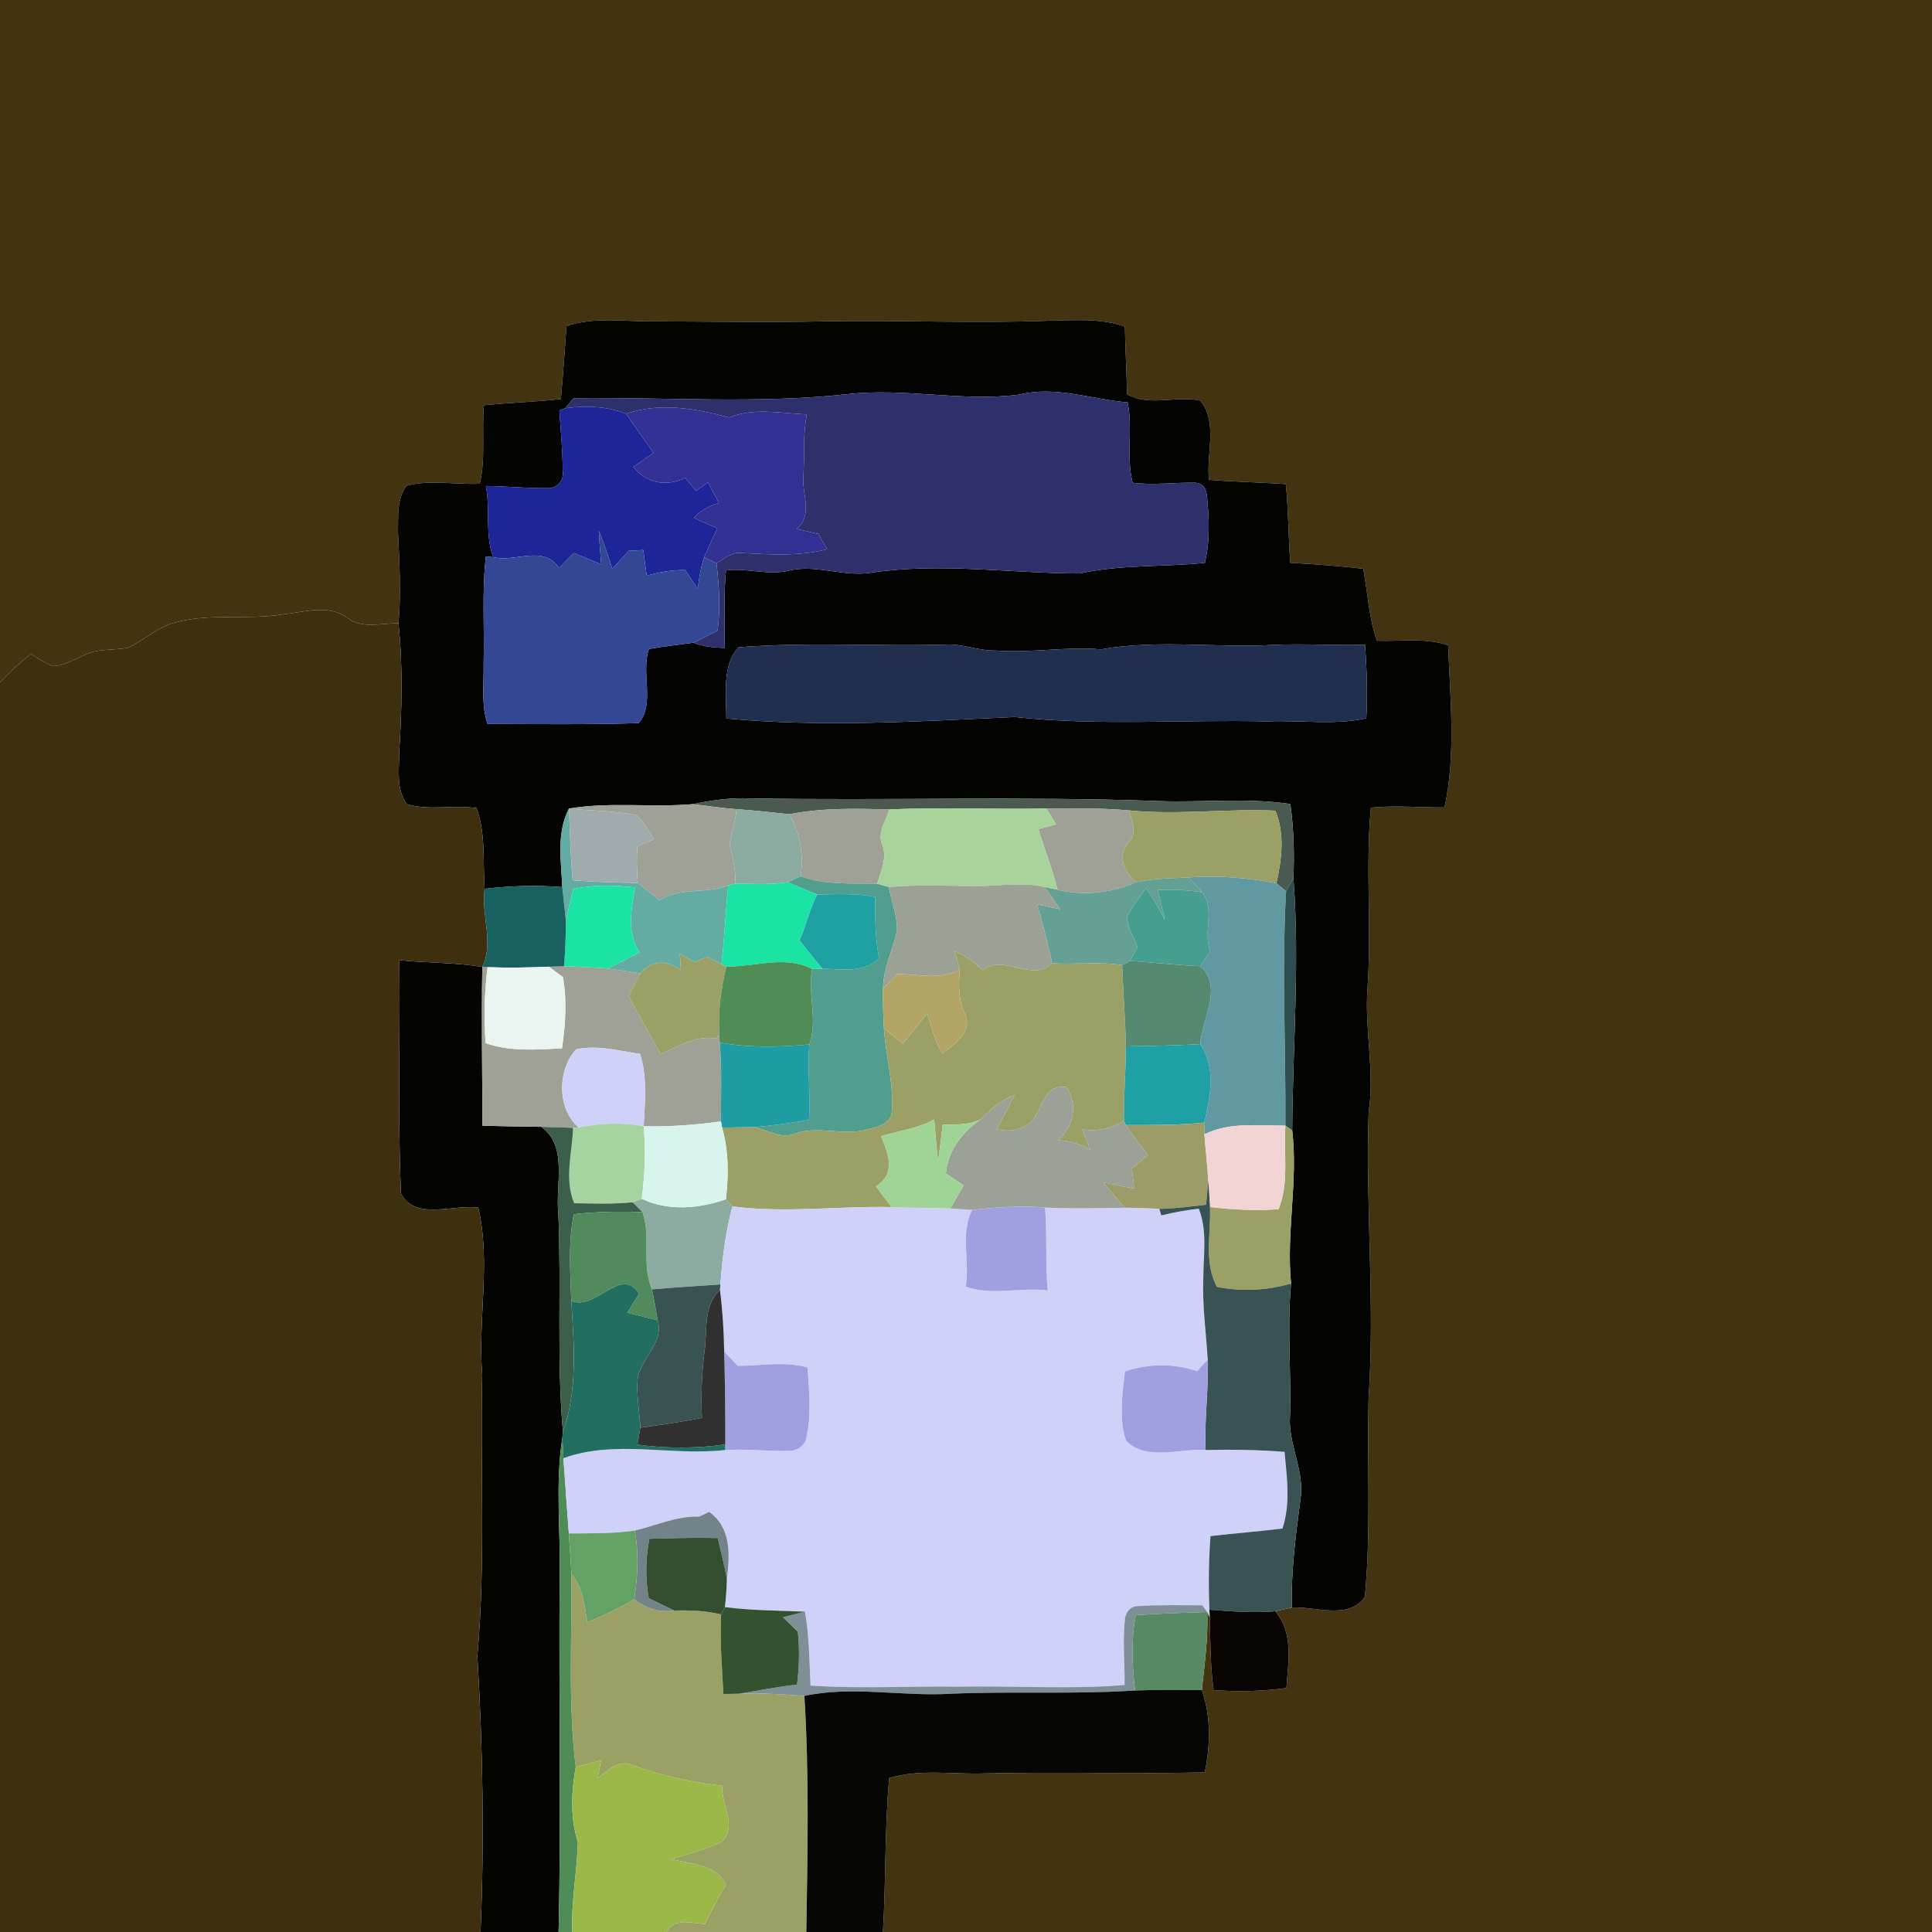 <?xml version="1.0" encoding="UTF-8" ?>
<!DOCTYPE svg PUBLIC "-//W3C//DTD SVG 1.1//EN" "http://www.w3.org/Graphics/SVG/1.1/DTD/svg11.dtd">
<svg width="250pt" height="250pt" viewBox="0 0 250 250" version="1.1" xmlns="http://www.w3.org/2000/svg">
<g id="#443311ff">
<path fill="#443311" opacity="1.00" d=" M 0.00 0.00 L 250.00 0.00 L 250.00 250.00 L 114.25 250.00 C 114.65 243.37 114.46 236.70 115.06 230.08 C 119.09 228.87 123.31 229.63 127.43 229.48 C 136.92 229.27 146.42 229.55 155.90 229.35 C 156.63 225.82 156.71 222.13 155.52 218.69 C 155.87 215.33 156.34 211.98 156.22 208.60 L 156.54 209.26 C 156.63 212.41 156.60 215.57 157.04 218.70 C 160.18 218.92 163.34 218.87 166.46 218.43 C 166.70 215.09 167.42 211.26 165.00 208.50 C 165.54 208.38 166.62 208.13 167.16 208.01 C 170.23 207.84 174.45 209.66 176.61 206.65 C 177.42 198.13 176.89 189.55 177.09 181.00 C 177.94 168.66 176.69 156.30 177.10 143.96 C 177.92 138.62 176.56 133.29 176.95 127.94 C 177.50 120.14 176.67 112.30 177.39 104.52 C 180.56 104.17 183.74 104.52 186.92 104.48 C 188.41 97.64 187.65 90.46 187.39 83.51 C 184.41 82.48 181.24 83.02 178.17 82.91 C 177.11 79.91 176.99 76.70 176.40 73.60 C 173.27 73.22 170.11 73.01 166.96 72.83 C 166.72 69.44 166.72 66.04 166.39 62.65 C 163.08 62.40 159.75 62.37 156.44 62.08 C 156.06 58.74 157.64 54.65 155.31 51.84 C 152.19 51.14 148.79 52.66 145.85 51.02 C 145.78 48.10 145.61 45.18 145.56 42.26 C 142.47 41.15 139.15 41.45 135.93 41.49 C 126.18 41.88 116.41 41.39 106.65 41.58 C 99.12 41.75 91.58 41.59 84.04 41.58 C 80.46 41.58 76.77 41.00 73.30 42.20 C 73.09 45.35 72.86 48.50 72.57 51.64 C 69.26 52.01 65.93 52.10 62.62 52.44 C 62.32 55.82 62.86 59.25 62.09 62.59 C 58.94 62.75 55.70 62.03 52.62 62.85 C 51.31 64.54 51.55 66.82 51.50 68.83 C 51.68 72.77 51.93 76.72 51.56 80.66 C 49.40 80.62 46.97 81.40 45.05 80.04 C 42.56 78.09 39.40 79.23 36.58 79.50 C 31.91 80.27 27.09 79.28 22.50 80.60 C 20.28 81.19 18.61 82.89 16.55 83.82 C 15.24 84.08 13.88 84.01 12.57 84.23 C 10.58 84.58 8.94 86.08 6.91 86.20 C 5.84 85.88 4.93 85.18 3.98 84.62 C 2.58 85.77 1.22 86.97 0.00 88.30 L 0.00 0.00 Z" />
</g>
<g id="#040403ff">
<path fill="#040403" opacity="1.00" d=" M 73.30 42.20 C 76.77 41.00 80.46 41.58 84.04 41.58 C 91.58 41.59 99.12 41.75 106.65 41.58 C 116.41 41.39 126.18 41.88 135.93 41.49 C 139.15 41.45 142.47 41.15 145.56 42.26 C 145.61 45.18 145.78 48.10 145.85 51.02 C 148.79 52.66 152.19 51.14 155.31 51.84 C 157.64 54.65 156.06 58.74 156.44 62.08 C 159.75 62.37 163.08 62.40 166.39 62.65 C 166.72 66.04 166.72 69.44 166.96 72.83 C 170.11 73.01 173.27 73.22 176.40 73.60 C 176.99 76.70 177.11 79.91 178.17 82.91 C 181.24 83.02 184.41 82.48 187.39 83.51 C 187.65 90.46 188.41 97.64 186.92 104.48 C 183.74 104.52 180.56 104.17 177.39 104.52 C 176.67 112.30 177.50 120.14 176.95 127.94 C 176.56 133.29 177.92 138.62 177.10 143.96 C 176.69 156.30 177.94 168.66 177.09 181.00 C 176.89 189.55 177.42 198.13 176.61 206.65 C 174.45 209.66 170.23 207.84 167.16 208.01 C 167.05 203.32 167.67 198.66 168.28 194.02 C 168.82 190.57 166.96 187.38 166.90 183.98 C 167.15 178.02 166.51 172.05 167.06 166.09 C 166.42 159.47 167.99 152.87 167.21 146.25 C 167.28 135.38 168.20 124.50 167.37 113.64 C 167.50 110.43 167.41 107.22 166.97 104.04 C 161.32 103.20 155.62 103.86 149.94 103.66 C 132.30 103.02 114.64 103.61 96.98 103.31 C 94.52 103.22 92.07 103.54 89.66 104.06 C 84.32 104.51 78.93 103.74 73.62 104.63 C 71.99 107.77 72.61 111.40 72.76 114.79 C 69.41 114.53 66.04 114.62 62.71 115.01 C 62.46 111.53 62.89 107.90 61.66 104.57 C 58.68 104.12 55.60 104.92 52.69 104.08 C 51.22 102.20 51.66 99.66 51.65 97.45 C 52.00 91.85 52.16 86.24 51.56 80.66 C 51.93 76.72 51.68 72.77 51.50 68.83 C 51.55 66.82 51.31 64.54 52.62 62.85 C 55.70 62.03 58.94 62.75 62.09 62.59 C 62.86 59.25 62.32 55.82 62.62 52.44 C 65.93 52.10 69.26 52.01 72.57 51.64 C 72.86 48.50 73.09 45.35 73.30 42.20 M 109.63 51.01 C 97.86 52.28 86.03 51.36 74.23 51.53 C 73.96 51.86 73.40 52.50 73.12 52.83 L 72.38 53.11 C 72.54 55.70 72.82 58.30 72.81 60.90 C 73.05 62.12 72.10 63.20 70.89 63.17 C 68.21 63.21 65.55 62.90 62.87 62.89 C 63.47 65.92 62.72 69.22 63.83 72.10 L 62.87 72.00 C 62.34 76.65 62.71 81.33 62.58 85.99 C 62.63 88.56 62.26 91.20 63.08 93.68 C 69.60 93.69 76.13 93.78 82.64 93.57 C 84.80 91.14 82.90 87.02 83.97 83.98 C 85.87 83.63 87.80 83.44 89.71 83.17 C 91.00 83.67 92.37 83.79 93.74 83.85 C 93.83 80.51 93.62 77.15 93.94 73.81 C 96.65 73.45 99.34 74.49 102.03 73.85 C 105.60 72.97 109.13 74.68 112.71 74.11 C 121.67 72.76 130.72 74.19 139.71 74.21 C 145.04 73.02 150.51 73.40 155.91 72.83 C 156.45 70.58 156.48 68.25 156.33 65.96 C 156.12 64.71 156.51 62.62 154.71 62.47 C 151.99 62.41 149.27 62.81 146.56 62.47 C 145.70 59.06 146.61 55.51 145.92 52.07 C 141.26 51.69 136.59 49.89 131.90 51.06 C 124.52 52.02 117.04 50.15 109.63 51.01 M 95.57 83.76 C 93.42 85.98 93.98 90.01 93.99 92.97 C 106.39 94.13 118.88 93.35 131.30 92.78 C 142.15 93.96 153.11 93.09 164.01 93.35 C 168.27 93.16 172.60 93.87 176.80 92.95 C 176.96 89.78 176.87 86.61 176.63 83.44 C 172.68 83.54 168.73 83.27 164.79 83.45 C 157.35 83.87 149.85 82.72 142.46 84.03 C 137.91 83.63 133.39 84.54 128.84 84.18 C 126.59 84.23 124.46 83.25 122.20 83.42 C 113.33 83.65 104.40 83.06 95.57 83.76 Z" />
<path fill="#040403" opacity="1.00" d=" M 51.68 124.25 C 55.25 124.62 58.86 124.52 62.41 125.12 C 62.29 131.97 62.41 138.82 62.43 145.66 C 64.96 145.74 67.51 145.77 70.05 145.81 C 73.55 148.38 71.83 153.32 72.25 157.03 C 72.65 166.44 72.02 175.90 72.84 185.28 L 72.77 186.03 C 71.83 191.98 72.55 198.01 72.42 204.00 C 72.29 219.33 72.63 234.67 72.28 250.00 L 62.18 250.00 C 62.69 238.10 62.48 226.16 61.77 214.29 C 62.86 202.19 62.12 190.03 62.40 177.91 C 61.81 170.70 63.54 163.39 61.89 156.27 C 58.71 155.81 53.70 157.99 51.89 154.46 C 51.44 144.42 51.79 134.32 51.68 124.25 Z" />
</g>
<g id="#2e306cff">
<path fill="#2e306c" opacity="1.00" d=" M 109.63 51.01 C 117.04 50.15 124.52 52.02 131.90 51.06 C 136.59 49.89 141.26 51.69 145.92 52.07 C 146.61 55.51 145.70 59.06 146.56 62.47 C 149.27 62.81 151.99 62.41 154.71 62.47 C 156.51 62.62 156.12 64.71 156.33 65.96 C 156.48 68.25 156.45 70.58 155.91 72.83 C 150.51 73.40 145.04 73.02 139.71 74.21 C 130.72 74.19 121.67 72.76 112.71 74.11 C 109.13 74.68 105.60 72.97 102.03 73.85 C 99.34 74.49 96.65 73.45 93.94 73.81 C 93.62 77.15 93.83 80.51 93.74 83.85 C 92.37 83.79 91.00 83.67 89.71 83.17 C 90.77 82.65 91.82 82.13 92.86 81.60 C 93.23 78.70 93.06 75.77 92.71 72.88 C 93.72 72.31 94.69 71.39 95.95 71.56 C 99.65 71.75 103.39 72.00 107.02 71.08 C 106.74 70.58 106.18 69.58 105.90 69.09 C 104.97 68.87 104.04 68.66 103.10 68.45 C 105.30 66.54 103.68 63.83 103.97 61.42 C 104.12 58.82 103.89 56.20 104.40 53.63 C 101.03 53.48 97.58 52.71 94.34 54.03 C 90.00 52.85 85.42 52.04 81.02 53.54 C 78.51 52.55 75.77 52.47 73.12 52.83 C 73.40 52.50 73.96 51.86 74.23 51.53 C 86.03 51.36 97.86 52.28 109.63 51.01 Z" />
</g>
<g id="#1e2598ff">
<path fill="#1e2598" opacity="1.00" d=" M 72.38 53.11 L 73.12 52.83 C 75.77 52.47 78.51 52.55 81.02 53.54 C 82.18 55.24 83.37 56.92 84.58 58.60 C 83.70 59.21 82.82 59.82 81.94 60.43 C 83.70 62.54 86.20 63.04 88.65 61.84 C 89.12 62.40 89.60 62.96 90.07 63.52 C 90.45 63.24 91.22 62.68 91.61 62.41 C 92.08 63.30 92.55 64.19 93.03 65.09 C 91.79 65.45 90.65 66.04 89.78 67.02 C 90.79 67.47 91.81 67.92 92.83 68.37 C 92.25 69.61 91.66 70.85 91.11 72.11 C 90.66 73.44 90.47 74.82 90.29 76.20 C 89.76 75.39 89.21 74.57 88.67 73.76 C 86.98 73.75 85.31 74.01 83.69 74.51 C 83.53 73.40 83.38 72.28 83.24 71.17 C 82.60 71.21 81.96 71.24 81.33 71.28 C 80.63 72.06 79.93 72.84 79.24 73.62 C 78.72 71.95 78.14 70.30 77.48 68.68 C 77.56 70.12 77.67 71.57 77.80 73.02 C 76.62 72.52 75.43 72.04 74.24 71.56 C 73.60 72.21 72.97 72.86 72.34 73.52 C 70.36 70.43 66.69 72.81 63.83 72.10 C 62.72 69.22 63.47 65.92 62.87 62.89 C 65.55 62.90 68.21 63.21 70.89 63.17 C 72.10 63.20 73.05 62.12 72.81 60.90 C 72.82 58.30 72.54 55.70 72.38 53.11 Z" />
</g>
<g id="#333094ff">
<path fill="#333094" opacity="1.00" d=" M 81.02 53.54 C 85.42 52.04 90.00 52.85 94.34 54.03 C 97.58 52.71 101.03 53.48 104.40 53.63 C 103.89 56.20 104.12 58.82 103.97 61.42 C 103.68 63.83 105.30 66.54 103.10 68.45 C 104.04 68.66 104.97 68.87 105.90 69.09 C 106.18 69.58 106.74 70.58 107.02 71.08 C 103.39 72.00 99.65 71.75 95.95 71.56 C 94.69 71.39 93.72 72.31 92.71 72.88 C 92.31 72.69 91.51 72.31 91.11 72.11 C 91.66 70.85 92.25 69.61 92.83 68.37 C 91.81 67.92 90.79 67.47 89.78 67.02 C 90.65 66.04 91.79 65.45 93.03 65.09 C 92.55 64.19 92.08 63.30 91.61 62.41 C 91.22 62.68 90.45 63.24 90.07 63.52 C 89.60 62.96 89.12 62.40 88.65 61.84 C 86.20 63.04 83.70 62.54 81.94 60.43 C 82.82 59.82 83.70 59.21 84.58 58.60 C 83.37 56.92 82.18 55.24 81.02 53.54 Z" />
</g>
<g id="#334795ff">
<path fill="#334795" opacity="1.00" d=" M 77.48 68.68 C 78.14 70.30 78.72 71.95 79.24 73.62 C 79.93 72.84 80.63 72.06 81.33 71.28 C 81.96 71.24 82.60 71.21 83.24 71.17 C 83.38 72.28 83.53 73.40 83.69 74.51 C 85.31 74.01 86.98 73.75 88.67 73.76 C 89.21 74.57 89.76 75.39 90.29 76.20 C 90.47 74.82 90.66 73.44 91.11 72.11 C 91.51 72.31 92.31 72.69 92.71 72.88 C 93.06 75.77 93.23 78.70 92.86 81.60 C 91.82 82.13 90.77 82.65 89.71 83.17 C 87.80 83.44 85.87 83.63 83.97 83.98 C 82.90 87.02 84.80 91.14 82.64 93.57 C 76.13 93.78 69.60 93.69 63.08 93.68 C 62.26 91.20 62.63 88.56 62.58 85.99 C 62.71 81.33 62.34 76.65 62.87 72.00 L 63.83 72.10 C 66.69 72.81 70.36 70.43 72.34 73.52 C 72.97 72.86 73.60 72.21 74.24 71.56 C 75.43 72.04 76.62 72.52 77.80 73.02 C 77.67 71.57 77.56 70.12 77.48 68.68 Z" />
</g>
<g id="#3e2f0eff">
<path fill="#3e2f0e" opacity="1.00" d=" M 22.50 80.60 C 27.09 79.28 31.91 80.27 36.58 79.50 C 39.40 79.23 42.56 78.09 45.05 80.04 C 46.97 81.40 49.40 80.62 51.56 80.66 C 52.16 86.24 52.00 91.85 51.65 97.45 C 51.66 99.66 51.22 102.20 52.69 104.08 C 55.60 104.92 58.68 104.12 61.66 104.57 C 62.89 107.90 62.46 111.53 62.71 115.01 C 62.23 118.37 63.96 121.96 62.41 125.12 C 58.86 124.52 55.25 124.62 51.68 124.25 C 51.79 134.32 51.44 144.42 51.89 154.46 C 53.70 157.99 58.71 155.81 61.89 156.27 C 63.54 163.39 61.81 170.70 62.40 177.91 C 62.12 190.03 62.86 202.19 61.77 214.29 C 62.48 226.16 62.69 238.10 62.18 250.00 L 0.00 250.00 L 0.00 88.30 C 1.22 86.97 2.58 85.77 3.98 84.62 C 4.93 85.18 5.84 85.88 6.91 86.20 C 8.94 86.08 10.58 84.58 12.57 84.23 C 13.88 84.01 15.24 84.08 16.55 83.82 C 18.61 82.89 20.28 81.19 22.50 80.60 Z" />
</g>
<g id="#202e4fff">
<path fill="#202e4f" opacity="1.00" d=" M 95.57 83.76 C 104.40 83.06 113.33 83.65 122.20 83.42 C 124.46 83.25 126.59 84.23 128.84 84.18 C 133.39 84.54 137.91 83.63 142.46 84.03 C 149.85 82.72 157.35 83.87 164.79 83.45 C 168.73 83.27 172.68 83.54 176.63 83.44 C 176.87 86.61 176.96 89.78 176.80 92.95 C 172.60 93.87 168.27 93.16 164.01 93.35 C 153.11 93.09 142.15 93.96 131.30 92.78 C 118.88 93.35 106.39 94.13 93.99 92.97 C 93.98 90.01 93.42 85.98 95.57 83.76 Z" />
</g>
<g id="#4a5a4fff">
<path fill="#4a5a4f" opacity="1.00" d=" M 89.66 104.06 C 92.07 103.54 94.52 103.22 96.98 103.31 C 114.64 103.61 132.30 103.02 149.94 103.66 C 155.62 103.86 161.32 103.20 166.97 104.04 C 167.41 107.22 167.50 110.43 167.37 113.64 C 167.13 114.06 166.66 114.91 166.42 115.33 C 166.11 115.07 165.48 114.55 165.17 114.29 C 165.85 111.20 166.29 107.93 165.03 104.90 C 158.73 104.62 152.42 105.49 146.13 104.87 C 142.55 104.55 138.97 104.61 135.39 104.62 C 128.62 104.76 121.84 104.43 115.08 104.74 C 110.75 104.63 106.42 104.52 102.15 105.36 C 99.87 105.13 97.59 104.85 95.30 104.71 C 93.41 104.56 91.54 104.29 89.66 104.06 Z" />
</g>
<g id="#9fa196ff">
<path fill="#9fa196" opacity="1.00" d=" M 73.62 104.63 C 78.93 103.74 84.32 104.51 89.66 104.06 C 91.54 104.29 93.41 104.56 95.30 104.71 C 95.22 106.23 94.63 107.66 94.42 109.16 C 94.73 110.88 95.30 112.57 95.11 114.34 L 94.23 114.55 C 91.37 115.75 88.02 114.73 85.36 116.50 C 84.41 115.76 83.47 115.00 82.53 114.25 C 82.40 112.68 82.36 111.11 82.46 109.54 C 83.00 109.30 84.09 108.83 84.63 108.60 C 83.93 107.54 83.33 106.37 82.39 105.50 C 79.51 104.87 76.54 104.95 73.62 104.63 Z" />
<path fill="#9fa196" opacity="1.00" d=" M 102.15 105.36 C 106.42 104.52 110.75 104.63 115.08 104.74 C 114.67 106.19 113.52 107.66 114.13 109.22 C 114.87 110.95 113.99 112.69 113.51 114.37 C 110.19 114.27 106.80 114.56 103.61 113.40 C 104.01 110.60 103.55 107.82 102.15 105.36 Z" />
<path fill="#9fa196" opacity="1.00" d=" M 135.39 104.62 C 138.97 104.61 142.55 104.55 146.13 104.87 C 146.42 106.23 147.23 107.77 146.07 108.96 C 144.53 110.62 145.42 112.94 147.05 114.14 C 143.83 115.55 140.26 115.97 136.84 115.13 C 136.20 112.46 135.15 109.92 134.36 107.29 C 134.93 107.14 136.08 106.82 136.65 106.66 C 136.23 105.98 135.81 105.30 135.39 104.62 Z" />
<path fill="#9fa196" opacity="1.00" d=" M 62.41 125.12 L 63.09 125.15 C 62.68 128.41 62.61 131.70 62.83 134.98 C 66.01 136.11 69.42 135.82 72.72 135.66 C 73.17 132.61 73.39 129.50 72.84 126.44 C 72.39 126.11 71.49 125.43 71.03 125.09 C 71.52 125.08 72.50 125.05 72.99 125.04 C 74.85 125.06 76.71 125.19 78.56 125.32 C 79.99 125.50 81.41 125.73 82.83 125.96 C 82.31 126.93 81.84 127.92 81.35 128.91 C 82.68 131.44 84.14 133.90 85.49 136.42 C 87.76 135.39 90.00 133.97 92.61 134.37 L 93.08 133.93 L 93.13 134.91 C 93.43 138.30 93.28 141.71 93.29 145.11 C 89.98 145.56 86.63 145.82 83.29 145.74 C 83.45 142.62 83.78 139.43 82.83 136.38 C 80.11 135.98 77.31 135.19 74.56 135.78 C 72.13 138.40 72.05 143.43 74.85 145.88 L 74.16 145.94 C 72.79 145.90 71.42 145.86 70.05 145.81 C 67.51 145.77 64.96 145.74 62.43 145.66 C 62.41 138.82 62.29 131.97 62.41 125.12 Z" />
</g>
<g id="#a8d49cff">
<path fill="#a8d49c" opacity="1.00" d=" M 115.08 104.74 C 121.84 104.43 128.62 104.76 135.39 104.62 C 135.81 105.30 136.23 105.98 136.65 106.66 C 136.08 106.82 134.93 107.14 134.36 107.29 C 135.15 109.92 136.20 112.46 136.84 115.13 C 136.43 115.04 135.60 114.88 135.19 114.79 C 132.15 114.06 129.03 114.72 125.96 114.66 C 122.30 114.63 118.65 114.45 115.00 114.78 C 114.63 114.68 113.89 114.47 113.51 114.37 C 113.99 112.69 114.87 110.95 114.13 109.22 C 113.52 107.66 114.67 106.19 115.08 104.74 Z" />
</g>
<g id="#64aba3ff">
<path fill="#64aba3" opacity="1.00" d=" M 72.76 114.79 C 72.61 111.40 71.99 107.77 73.62 104.63 C 73.76 107.72 73.82 110.82 74.10 113.91 C 76.90 114.12 79.71 114.22 82.53 114.25 C 83.47 115.00 84.41 115.76 85.36 116.50 C 88.02 114.73 91.37 115.75 94.23 114.55 C 93.89 117.95 93.76 121.37 93.36 124.77 C 92.73 124.45 92.11 124.12 91.49 123.80 C 91.10 123.98 90.33 124.34 89.94 124.52 C 89.28 124.15 88.63 123.78 87.97 123.40 C 88.01 123.94 88.08 125.02 88.11 125.56 C 86.35 124.17 84.35 124.21 82.83 125.96 C 81.41 125.73 79.99 125.50 78.56 125.32 C 79.99 124.69 81.37 123.97 82.74 123.23 C 81.07 120.66 81.71 117.64 82.16 114.83 C 79.50 114.54 76.80 114.46 74.18 115.05 C 73.84 116.42 73.50 117.79 73.23 119.17 C 73.08 117.71 72.92 116.25 72.76 114.79 Z" />
</g>
<g id="#9fabadff">
<path fill="#9fabad" opacity="1.00" d=" M 73.62 104.63 C 76.54 104.95 79.51 104.87 82.39 105.50 C 83.33 106.37 83.93 107.54 84.63 108.60 C 84.09 108.83 83.00 109.30 82.46 109.54 C 82.36 111.11 82.40 112.68 82.53 114.25 C 79.71 114.22 76.90 114.12 74.10 113.91 C 73.82 110.82 73.76 107.72 73.62 104.63 Z" />
</g>
<g id="#8caba1ff">
<path fill="#8caba1" opacity="1.00" d=" M 95.30 104.71 C 97.59 104.85 99.87 105.13 102.15 105.36 C 103.55 107.82 104.01 110.60 103.61 113.40 C 103.20 113.59 102.38 113.98 101.96 114.17 C 99.69 114.49 97.40 114.38 95.11 114.34 C 95.30 112.57 94.73 110.88 94.42 109.16 C 94.63 107.66 95.22 106.23 95.30 104.71 Z" />
<path fill="#8caba1" opacity="1.00" d=" M 81.87 155.57 C 82.17 155.46 82.76 155.24 83.05 155.13 C 86.53 156.75 90.38 156.41 93.93 155.19 C 94.14 155.42 94.56 155.88 94.77 156.11 C 93.89 159.41 93.47 162.80 93.22 166.20 C 90.27 166.43 87.32 166.57 84.37 166.85 C 82.96 163.63 84.29 160.04 83.13 156.85 C 82.82 156.53 82.19 155.89 81.87 155.57 Z" />
</g>
<g id="#9ba165ff">
<path fill="#9ba165" opacity="1.00" d=" M 146.13 104.87 C 152.42 105.49 158.73 104.62 165.03 104.90 C 166.29 107.93 165.85 111.20 165.17 114.29 C 161.43 113.58 157.62 113.25 153.82 113.54 C 151.56 113.65 149.27 113.66 147.05 114.14 C 145.42 112.94 144.53 110.62 146.07 108.96 C 147.23 107.77 146.42 106.23 146.13 104.87 Z" />
<path fill="#9ba165" opacity="1.00" d=" M 166.33 145.66 L 167.21 146.25 C 167.99 152.87 166.42 159.47 167.06 166.09 C 163.93 166.99 160.66 167.16 157.47 166.52 C 155.75 163.34 156.72 159.63 156.57 156.19 C 159.52 156.53 162.49 156.69 165.45 156.47 C 166.83 153.03 166.08 149.26 166.33 145.66 Z" />
<path fill="#9ba165" opacity="1.00" d=" M 73.95 203.73 C 75.47 205.44 75.63 207.75 75.99 209.90 C 78.09 209.08 80.10 208.06 82.07 206.96 C 83.58 208.11 85.35 208.70 87.25 208.40 C 89.28 208.35 91.33 208.42 93.31 208.91 C 93.13 212.34 93.43 215.78 93.61 219.20 C 94.29 219.20 94.96 219.18 95.64 219.17 C 98.46 219.04 101.28 219.25 104.09 219.45 C 104.72 229.61 104.50 239.82 104.34 250.00 L 86.24 250.00 C 87.29 248.07 89.49 248.86 91.22 248.97 C 92.07 247.23 92.96 245.52 93.94 243.86 C 92.63 241.21 89.40 241.24 86.91 240.58 C 89.08 239.89 91.30 239.32 93.37 238.35 C 95.50 236.36 93.30 233.50 93.45 231.09 C 89.50 230.60 85.61 229.83 81.88 228.41 C 80.09 227.58 78.65 229.11 77.34 230.10 C 77.45 229.52 77.66 228.36 77.77 227.78 C 76.68 228.07 75.59 228.37 74.50 228.66 C 73.48 220.38 74.01 212.04 73.95 203.73 Z" />
</g>
<g id="#519e8eff">
<path fill="#519e8e" opacity="1.00" d=" M 101.96 114.17 C 102.38 113.98 103.20 113.59 103.61 113.40 C 106.80 114.56 110.19 114.27 113.51 114.37 C 113.89 114.47 114.63 114.68 115.00 114.78 C 115.37 116.68 116.14 118.55 116.07 120.50 C 115.48 122.99 114.29 125.35 114.26 127.95 C 114.24 129.66 114.28 131.37 114.38 133.07 C 114.62 136.67 115.67 140.23 115.40 143.85 C 115.29 145.48 113.37 145.87 112.09 146.19 C 109.07 146.98 105.91 145.66 102.94 146.66 C 101.13 147.45 99.36 146.26 97.63 145.84 C 99.99 145.66 102.34 145.31 104.68 144.93 C 104.91 141.67 104.45 138.40 104.73 135.15 C 105.86 131.97 104.50 128.64 105.08 125.38 C 105.41 125.38 106.09 125.36 106.43 125.36 C 108.93 125.36 111.76 125.97 113.75 124.01 C 113.28 121.39 113.19 118.72 113.26 116.06 C 110.78 115.58 108.26 115.71 105.75 115.75 C 104.47 115.26 103.23 114.68 101.96 114.17 Z" />
</g>
<g id="#64a194ff">
<path fill="#64a194" opacity="1.00" d=" M 147.05 114.14 C 149.27 113.66 151.56 113.65 153.82 113.54 C 154.26 114.02 155.14 114.98 155.58 115.47 C 153.68 115.17 151.76 115.06 149.84 115.17 C 150.13 116.47 150.43 117.76 150.75 119.06 C 150.02 117.62 149.20 116.24 148.30 114.91 C 147.45 116.13 146.49 117.29 145.86 118.65 C 145.85 120.05 146.74 121.30 147.21 122.59 C 146.95 123.03 146.44 123.91 146.18 124.35 C 145.94 124.49 145.45 124.75 145.21 124.89 C 142.21 124.39 139.16 124.87 136.14 124.63 C 135.59 122.07 134.95 119.53 134.19 117.03 C 135.18 117.23 136.17 117.44 137.17 117.65 C 136.51 116.70 135.84 115.74 135.19 114.79 C 135.60 114.88 136.43 115.04 136.84 115.13 C 140.26 115.97 143.83 115.55 147.05 114.14 Z" />
</g>
<g id="#6199a3ff">
<path fill="#6199a3" opacity="1.00" d=" M 153.82 113.54 C 157.62 113.25 161.43 113.58 165.17 114.29 C 165.48 114.55 166.11 115.07 166.42 115.33 C 165.85 125.43 166.40 135.56 166.33 145.66 C 162.81 145.68 159.12 145.16 155.85 146.78 C 155.84 146.40 155.84 145.64 155.83 145.26 C 156.62 141.90 157.39 138.20 155.31 135.11 C 155.52 131.82 158.33 127.72 155.32 125.02 C 155.75 124.36 156.18 123.71 156.62 123.05 C 155.62 120.57 157.29 117.67 155.58 115.47 C 155.14 114.98 154.26 114.02 153.82 113.54 Z" />
</g>
<g id="#1ae3a3ff">
<path fill="#1ae3a3" opacity="1.00" d=" M 94.23 114.55 L 95.11 114.34 C 97.40 114.38 99.69 114.49 101.96 114.17 C 103.23 114.68 104.47 115.26 105.75 115.75 C 104.75 117.63 104.36 119.74 103.46 121.66 C 104.41 122.92 105.42 124.13 106.43 125.36 C 106.09 125.36 105.41 125.38 105.08 125.38 C 101.57 123.56 97.67 125.14 93.98 125.07 L 93.36 124.77 C 93.76 121.37 93.89 117.95 94.23 114.55 Z" />
<path fill="#1ae3a3" opacity="1.00" d=" M 74.18 115.05 C 76.80 114.46 79.50 114.54 82.16 114.83 C 81.71 117.64 81.07 120.66 82.74 123.23 C 81.37 123.97 79.99 124.69 78.56 125.32 C 76.71 125.19 74.85 125.06 72.99 125.04 C 73.14 123.09 73.22 121.13 73.23 119.17 C 73.50 117.79 73.84 116.42 74.18 115.05 Z" />
</g>
<g id="#9ba194ff">
<path fill="#9ba194" opacity="1.00" d=" M 115.00 114.78 C 118.65 114.45 122.30 114.63 125.96 114.66 C 129.03 114.72 132.15 114.06 135.19 114.79 C 135.84 115.74 136.51 116.70 137.17 117.65 C 136.17 117.44 135.18 117.23 134.19 117.03 C 134.95 119.53 135.59 122.07 136.14 124.63 C 133.51 127.18 130.09 123.41 127.16 125.50 C 126.06 124.51 124.86 123.64 123.50 123.04 C 123.68 123.64 124.04 124.84 124.21 125.45 C 121.70 126.88 118.81 126.04 116.09 126.04 C 115.63 126.51 114.72 127.47 114.26 127.95 C 114.29 125.35 115.48 122.99 116.07 120.50 C 116.14 118.55 115.37 116.68 115.00 114.78 Z" />
</g>
<g id="#2e4d4fff">
<path fill="#2e4d4f" opacity="1.00" d=" M 167.37 113.64 C 168.20 124.50 167.28 135.38 167.21 146.25 L 166.33 145.66 C 166.40 135.56 165.85 125.43 166.42 115.33 C 166.66 114.91 167.13 114.06 167.37 113.64 Z" />
</g>
<g id="#196061ff">
<path fill="#196061" opacity="1.00" d=" M 62.71 115.01 C 66.04 114.62 69.41 114.53 72.76 114.79 C 72.92 116.25 73.08 117.71 73.23 119.17 C 73.22 121.13 73.14 123.09 72.99 125.04 C 72.50 125.05 71.52 125.08 71.03 125.09 C 68.39 125.20 65.74 125.25 63.09 125.15 L 62.41 125.12 C 63.96 121.96 62.23 118.37 62.71 115.01 Z" />
</g>
<g id="#1fa0a3ff">
<path fill="#1fa0a3" opacity="1.00" d=" M 105.75 115.75 C 108.26 115.71 110.78 115.58 113.26 116.06 C 113.19 118.72 113.28 121.39 113.75 124.01 C 111.76 125.97 108.93 125.36 106.43 125.36 C 105.42 124.13 104.41 122.92 103.46 121.66 C 104.36 119.74 104.75 117.63 105.75 115.75 Z" />
</g>
<g id="#459e8eff">
<path fill="#459e8e" opacity="1.00" d=" M 148.30 114.91 C 149.20 116.24 150.02 117.62 150.75 119.06 C 150.43 117.76 150.13 116.47 149.84 115.17 C 151.76 115.06 153.68 115.17 155.58 115.47 C 157.29 117.67 155.62 120.57 156.62 123.05 C 156.18 123.71 155.75 124.36 155.32 125.02 C 152.27 124.90 149.23 124.52 146.18 124.35 C 146.44 123.91 146.95 123.03 147.21 122.59 C 146.74 121.30 145.85 120.05 145.86 118.65 C 146.49 117.29 147.45 116.13 148.30 114.91 Z" />
</g>
<g id="#9ba166ff">
<path fill="#9ba166" opacity="1.00" d=" M 87.97 123.40 C 88.63 123.78 89.28 124.15 89.94 124.52 C 90.33 124.34 91.10 123.98 91.49 123.80 C 92.11 124.12 92.73 124.45 93.36 124.77 L 93.98 125.07 C 93.31 127.97 92.87 130.95 93.08 133.93 L 92.61 134.37 C 90.00 133.97 87.76 135.39 85.49 136.42 C 84.14 133.90 82.68 131.44 81.35 128.91 C 81.84 127.92 82.31 126.93 82.83 125.96 C 84.35 124.21 86.35 124.17 88.11 125.56 C 88.08 125.02 88.01 123.94 87.97 123.40 Z" />
<path fill="#9ba166" opacity="1.00" d=" M 123.50 123.04 C 124.86 123.64 126.06 124.51 127.16 125.50 C 130.09 123.41 133.51 127.18 136.14 124.63 C 139.16 124.87 142.21 124.39 145.21 124.89 C 145.34 128.39 145.61 131.89 145.69 135.40 C 145.69 138.61 145.39 141.82 145.44 145.03 C 143.81 146.08 141.95 146.43 140.04 146.14 C 140.39 147.03 140.75 147.92 141.11 148.81 C 139.81 148.06 138.40 147.56 136.89 147.57 C 138.90 145.74 139.56 143.02 137.98 140.67 C 134.41 140.17 135.08 144.96 132.33 145.85 C 131.28 146.43 130.08 146.34 128.95 146.15 C 129.73 144.67 130.53 143.20 131.28 141.71 C 129.53 142.36 128.12 143.55 126.85 144.89 C 125.32 145.58 123.63 145.53 121.99 145.53 C 121.81 147.13 121.61 148.72 121.38 150.31 C 121.19 148.50 121.03 146.69 120.88 144.87 C 118.74 146.05 116.31 146.32 114.01 147.03 C 114.99 149.28 115.95 151.98 113.34 153.51 C 114.01 154.40 114.69 155.30 115.36 156.20 C 108.50 156.04 101.61 157.01 94.77 156.11 C 94.56 155.88 94.14 155.42 93.93 155.19 C 94.29 152.09 94.31 148.95 93.44 145.93 C 94.83 145.89 96.23 145.85 97.63 145.84 C 99.36 146.26 101.13 147.45 102.94 146.66 C 105.91 145.66 109.07 146.98 112.09 146.19 C 113.37 145.87 115.29 145.48 115.40 143.85 C 115.67 140.23 114.62 136.67 114.38 133.07 C 115.19 133.73 116.01 134.39 116.84 135.04 C 117.89 133.73 118.94 132.43 119.99 131.11 C 120.46 132.90 121.02 134.68 121.89 136.32 C 123.51 135.22 125.84 133.55 124.91 131.28 C 123.98 129.44 124.02 127.44 124.21 125.45 C 124.04 124.84 123.68 123.64 123.50 123.04 Z" />
</g>
<g id="#508d56ff">
<path fill="#508d56" opacity="1.00" d=" M 93.98 125.07 C 97.67 125.14 101.57 123.56 105.08 125.38 C 104.50 128.64 105.86 131.97 104.73 135.15 C 100.87 135.50 96.97 135.62 93.13 134.91 L 93.08 133.93 C 92.87 130.95 93.31 127.97 93.98 125.07 Z" />
<path fill="#508d56" opacity="1.00" d=" M 72.42 204.00 C 72.55 198.01 71.83 191.98 72.77 186.03 C 72.80 186.70 72.87 188.03 72.91 188.69 C 73.14 191.94 73.35 195.19 73.61 198.43 C 73.73 200.19 73.85 201.96 73.95 203.73 C 74.01 212.04 73.48 220.38 74.50 228.66 C 73.93 231.91 73.76 235.19 74.78 238.37 C 74.67 242.24 73.89 246.10 74.05 250.00 L 72.28 250.00 C 72.63 234.67 72.29 219.33 72.42 204.00 Z" />
</g>
<g id="#548a70ff">
<path fill="#548a70" opacity="1.00" d=" M 146.18 124.35 C 149.23 124.52 152.27 124.90 155.32 125.02 C 158.33 127.72 155.52 131.82 155.31 135.11 C 152.10 135.29 148.90 135.35 145.69 135.40 C 145.61 131.89 145.34 128.39 145.21 124.89 C 145.45 124.75 145.94 124.49 146.18 124.35 Z" />
</g>
<g id="#eaf4f1ff">
<path fill="#eaf4f1" opacity="1.00" d=" M 63.09 125.15 C 65.74 125.25 68.39 125.20 71.03 125.09 C 71.49 125.43 72.39 126.11 72.84 126.44 C 73.39 129.50 73.17 132.61 72.72 135.66 C 69.42 135.82 66.01 136.11 62.83 134.98 C 62.61 131.70 62.68 128.41 63.09 125.15 Z" />
</g>
<g id="#b3a565ff">
<path fill="#b3a565" opacity="1.00" d=" M 124.21 125.45 C 124.02 127.44 123.98 129.44 124.91 131.28 C 125.84 133.55 123.51 135.22 121.89 136.32 C 121.02 134.68 120.46 132.90 119.99 131.11 C 118.94 132.43 117.89 133.73 116.84 135.04 C 116.01 134.39 115.19 133.73 114.38 133.07 C 114.28 131.37 114.24 129.66 114.26 127.95 C 114.72 127.47 115.63 126.51 116.09 126.04 C 118.81 126.04 121.70 126.88 124.21 125.45 Z" />
</g>
<g id="#d0d1f8ff">
<path fill="#d0d1f8" opacity="1.00" d=" M 74.56 135.78 C 77.31 135.19 80.11 135.98 82.83 136.38 C 83.78 139.43 83.45 142.62 83.29 145.74 C 80.49 145.19 77.63 145.36 74.85 145.88 C 72.05 143.43 72.13 138.40 74.56 135.78 Z" />
<path fill="#d0d1f8" opacity="1.00" d=" M 94.77 156.11 C 101.61 157.01 108.50 156.04 115.36 156.20 C 117.89 156.31 120.43 156.31 122.97 156.37 C 123.91 156.44 124.86 156.50 125.80 156.57 C 124.21 159.68 125.53 163.18 124.97 166.49 C 128.39 167.71 132.04 166.52 135.56 166.99 C 135.24 163.42 135.53 159.82 135.22 156.25 C 138.66 156.43 142.11 156.34 145.56 156.28 C 147.05 156.27 148.53 156.34 150.02 156.43 C 150.08 156.64 150.21 157.06 150.28 157.27 C 151.87 156.88 153.48 156.59 155.12 156.40 C 156.25 159.24 155.72 162.33 155.71 165.30 C 155.56 168.86 156.06 172.38 156.28 175.92 C 155.94 176.30 155.25 177.06 154.91 177.44 C 151.87 176.37 148.62 176.47 145.57 177.45 C 145.23 180.41 144.77 183.53 145.70 186.42 C 148.37 189.11 152.64 187.40 156.01 187.63 C 159.41 187.55 162.82 187.60 166.22 187.87 C 166.52 191.16 167.02 194.57 165.95 197.79 C 162.85 198.18 159.74 198.41 156.64 198.77 C 156.40 201.94 156.37 205.13 156.50 208.30 L 156.54 209.26 L 156.22 208.60 C 156.06 208.38 155.72 207.94 155.56 207.72 C 152.76 207.73 149.96 207.64 147.17 207.83 C 146.21 207.86 145.56 208.77 145.55 209.68 C 145.26 212.45 145.56 215.24 145.52 218.03 C 138.37 218.64 131.18 218.10 124.01 218.25 C 117.63 218.16 111.25 218.55 104.88 218.11 C 104.74 214.91 104.71 211.71 104.17 208.55 C 100.71 208.40 97.24 208.40 93.80 207.96 C 93.94 206.74 94.03 205.51 94.06 204.28 C 94.46 201.15 94.62 197.67 91.76 195.64 C 91.43 195.79 90.79 196.10 90.47 196.25 C 87.58 196.15 84.89 197.41 82.12 198.06 C 79.30 198.46 76.45 198.41 73.61 198.43 C 73.35 195.19 73.14 191.94 72.91 188.69 C 79.58 186.25 86.91 188.43 93.85 187.63 C 96.55 187.47 99.25 187.80 101.95 187.74 C 103.12 187.82 104.30 187.02 104.39 185.80 C 105.00 182.89 104.70 179.90 104.49 176.96 C 101.54 176.09 98.47 176.76 95.46 176.74 C 95.03 176.28 94.15 175.35 93.71 174.89 C 93.66 172.22 93.50 169.56 93.16 166.91 L 93.22 166.20 C 93.47 162.80 93.89 159.41 94.77 156.11 Z" />
</g>
<g id="#1f9ca4ff">
<path fill="#1f9ca4" opacity="1.00" d=" M 93.13 134.91 C 96.97 135.62 100.87 135.50 104.73 135.15 C 104.45 138.40 104.91 141.67 104.68 144.93 C 102.34 145.31 99.99 145.66 97.63 145.84 C 96.23 145.85 94.83 145.89 93.44 145.93 L 93.29 145.11 C 93.28 141.71 93.43 138.30 93.13 134.91 Z" />
</g>
<g id="#1fa0a4ff">
<path fill="#1fa0a4" opacity="1.00" d=" M 145.69 135.40 C 148.90 135.35 152.10 135.29 155.31 135.11 C 157.39 138.20 156.62 141.90 155.83 145.26 C 152.46 145.61 149.06 145.59 145.67 145.58 L 145.44 145.03 C 145.39 141.82 145.69 138.61 145.69 135.40 Z" />
</g>
<g id="#9ba196ff">
<path fill="#9ba196" opacity="1.00" d=" M 132.33 145.85 C 135.08 144.96 134.41 140.17 137.98 140.67 C 139.56 143.02 138.90 145.74 136.89 147.57 C 138.40 147.56 139.81 148.06 141.11 148.81 C 140.75 147.92 140.39 147.03 140.04 146.14 C 141.95 146.43 143.81 146.08 145.44 145.03 L 145.67 145.58 C 146.55 146.92 147.55 148.18 148.54 149.44 C 147.85 150.04 147.17 150.63 146.48 151.23 C 146.57 152.08 146.66 152.94 146.76 153.81 C 145.43 153.54 144.09 153.27 142.76 153.01 C 143.70 154.10 144.63 155.18 145.56 156.28 C 142.11 156.34 138.66 156.43 135.22 156.25 C 132.07 156.00 128.93 156.21 125.80 156.57 C 124.86 156.50 123.91 156.44 122.97 156.37 C 123.54 155.37 124.12 154.39 124.71 153.40 C 123.94 152.88 123.16 152.37 122.39 151.85 C 122.69 148.87 124.45 146.56 126.85 144.89 C 128.12 143.55 129.53 142.36 131.28 141.71 C 130.53 143.20 129.73 144.67 128.95 146.15 C 130.08 146.34 131.28 146.43 132.33 145.85 Z" />
</g>
<g id="#a5d4a1ff">
<path fill="#a5d4a1" opacity="1.00" d=" M 74.85 145.88 C 77.63 145.36 80.49 145.19 83.29 145.74 C 83.60 148.87 83.41 152.01 83.05 155.13 C 82.76 155.24 82.17 155.46 81.87 155.57 C 79.35 155.84 76.82 155.73 74.30 155.70 C 73.00 152.58 74.04 149.18 74.16 145.94 L 74.85 145.88 Z" />
</g>
<g id="#d7f4edff">
<path fill="#d7f4ed" opacity="1.00" d=" M 83.29 145.74 C 86.63 145.82 89.98 145.56 93.29 145.11 L 93.44 145.93 C 94.31 148.95 94.29 152.09 93.93 155.19 C 90.38 156.41 86.53 156.75 83.05 155.13 C 83.41 152.01 83.60 148.87 83.29 145.74 Z" />
</g>
<g id="#9fd496ff">
<path fill="#9fd496" opacity="1.00" d=" M 114.01 147.03 C 116.31 146.32 118.74 146.05 120.88 144.87 C 121.03 146.69 121.19 148.50 121.38 150.31 C 121.61 148.72 121.81 147.13 121.99 145.53 C 123.63 145.53 125.32 145.58 126.85 144.89 C 124.45 146.56 122.69 148.87 122.39 151.85 C 123.16 152.37 123.94 152.88 124.71 153.40 C 124.12 154.39 123.54 155.37 122.97 156.37 C 120.43 156.31 117.89 156.31 115.36 156.20 C 114.69 155.30 114.01 154.40 113.34 153.51 C 115.95 151.98 114.99 149.28 114.01 147.03 Z" />
</g>
<g id="#9b9c68ff">
<path fill="#9b9c68" opacity="1.00" d=" M 145.67 145.58 C 149.06 145.59 152.46 145.61 155.83 145.26 C 155.84 145.64 155.84 146.40 155.85 146.78 C 156.00 148.79 156.23 150.80 156.35 152.82 C 156.28 153.59 156.13 155.12 156.06 155.89 C 154.05 156.14 152.04 156.39 150.02 156.43 C 148.53 156.34 147.05 156.27 145.56 156.28 C 144.63 155.18 143.70 154.10 142.76 153.01 C 144.09 153.27 145.43 153.54 146.76 153.81 C 146.66 152.94 146.57 152.08 146.48 151.23 C 147.17 150.63 147.85 150.04 148.54 149.44 C 147.55 148.18 146.55 146.92 145.67 145.58 Z" />
</g>
<g id="#3b5f4aff">
<path fill="#3b5f4a" opacity="1.00" d=" M 70.05 145.81 C 71.42 145.86 72.79 145.90 74.16 145.94 C 74.04 149.18 73.00 152.58 74.30 155.70 C 76.82 155.73 79.35 155.84 81.87 155.57 C 82.19 155.89 82.82 156.53 83.13 156.85 C 80.17 156.74 77.19 156.78 74.25 157.12 C 73.49 160.81 73.81 164.60 73.92 168.33 C 74.28 173.97 74.77 179.86 72.84 185.28 C 72.02 175.90 72.65 166.44 72.25 157.03 C 71.83 153.32 73.55 148.38 70.05 145.81 Z" />
</g>
<g id="#f3d4d5ff">
<path fill="#f3d4d5" opacity="1.00" d=" M 155.85 146.78 C 159.12 145.16 162.81 145.68 166.33 145.66 C 166.08 149.26 166.83 153.03 165.45 156.47 C 162.49 156.69 159.52 156.53 156.57 156.19 C 156.52 155.07 156.44 153.94 156.35 152.82 C 156.23 150.80 156.00 148.79 155.85 146.78 Z" />
</g>
<g id="#395254ff">
<path fill="#395254" opacity="1.00" d=" M 156.35 152.82 C 156.44 153.94 156.52 155.07 156.57 156.19 C 156.72 159.63 155.75 163.34 157.47 166.52 C 160.66 167.16 163.93 166.99 167.06 166.09 C 166.51 172.05 167.15 178.02 166.90 183.98 C 166.96 187.38 168.82 190.57 168.28 194.02 C 167.67 198.66 167.05 203.32 167.16 208.01 C 166.62 208.13 165.54 208.38 165.00 208.50 C 162.17 208.75 159.33 208.50 156.50 208.30 C 156.37 205.13 156.40 201.94 156.64 198.77 C 159.74 198.41 162.85 198.18 165.95 197.79 C 167.02 194.57 166.52 191.16 166.22 187.87 C 162.82 187.60 159.41 187.55 156.01 187.63 C 155.82 183.72 156.41 179.83 156.28 175.92 C 156.06 172.38 155.56 168.86 155.71 165.30 C 155.72 162.33 156.25 159.24 155.12 156.40 C 153.48 156.59 151.87 156.88 150.28 157.27 C 150.21 157.06 150.08 156.64 150.02 156.43 C 152.04 156.39 154.05 156.14 156.06 155.89 C 156.13 155.12 156.28 153.59 156.35 152.82 Z" />
</g>
<g id="#a09fe0ff">
<path fill="#a09fe0" opacity="1.00" d=" M 125.80 156.57 C 128.93 156.21 132.07 156.00 135.22 156.25 C 135.53 159.82 135.24 163.42 135.56 166.99 C 132.04 166.52 128.39 167.71 124.97 166.49 C 125.53 163.18 124.21 159.68 125.80 156.57 Z" />
<path fill="#a09fe0" opacity="1.00" d=" M 93.71 174.89 C 94.15 175.35 95.03 176.28 95.46 176.74 C 98.47 176.76 101.54 176.09 104.49 176.96 C 104.70 179.90 105.00 182.89 104.39 185.80 C 104.30 187.02 103.12 187.82 101.95 187.74 C 99.25 187.80 96.55 187.47 93.85 187.63 L 93.85 186.91 C 93.87 182.90 93.82 178.90 93.71 174.89 Z" />
<path fill="#a09fe0" opacity="1.00" d=" M 145.57 177.45 C 148.62 176.47 151.87 176.37 154.91 177.44 C 155.25 177.06 155.94 176.30 156.28 175.92 C 156.41 179.83 155.82 183.72 156.01 187.63 C 152.64 187.40 148.37 189.11 145.70 186.42 C 144.77 183.53 145.23 180.41 145.57 177.45 Z" />
</g>
<g id="#518b5cff">
<path fill="#518b5c" opacity="1.00" d=" M 74.25 157.12 C 77.19 156.78 80.17 156.74 83.13 156.85 C 84.29 160.04 82.96 163.63 84.37 166.85 C 84.65 168.17 84.88 169.51 85.10 170.85 C 83.78 170.52 82.47 170.19 81.16 169.87 C 81.67 169.04 82.19 168.22 82.71 167.40 C 80.28 163.72 77.14 169.71 73.92 168.33 C 73.81 164.60 73.49 160.81 74.25 157.12 Z" />
</g>
<g id="#226e61ff">
<path fill="#226e61" opacity="1.00" d=" M 73.92 168.33 C 77.14 169.71 80.28 163.72 82.71 167.40 C 82.19 168.22 81.67 169.04 81.16 169.87 C 82.47 170.19 83.78 170.52 85.10 170.85 C 85.99 173.75 82.88 175.74 82.51 178.45 C 82.34 180.55 82.75 182.65 82.86 184.75 C 82.76 185.29 82.57 186.38 82.48 186.93 C 86.25 187.46 90.08 187.43 93.85 186.91 L 93.85 187.63 C 86.91 188.43 79.58 186.25 72.91 188.69 C 72.87 188.03 72.80 186.70 72.77 186.03 L 72.84 185.28 C 74.77 179.86 74.28 173.97 73.92 168.33 Z" />
</g>
<g id="#385351ff">
<path fill="#385351" opacity="1.00" d=" M 84.37 166.85 C 87.32 166.57 90.27 166.43 93.22 166.20 L 93.16 166.91 C 90.93 169.03 91.57 172.22 91.15 174.96 C 90.81 177.79 90.69 180.63 90.83 183.48 C 88.19 183.99 85.52 184.37 82.86 184.75 C 82.75 182.65 82.34 180.55 82.51 178.45 C 82.88 175.74 85.99 173.75 85.10 170.85 C 84.88 169.51 84.65 168.17 84.37 166.85 Z" />
</g>
<g id="#303030ff">
<path fill="#303030" opacity="1.00" d=" M 91.15 174.96 C 91.57 172.22 90.93 169.03 93.16 166.91 C 93.50 169.56 93.66 172.22 93.71 174.89 C 93.82 178.90 93.87 182.90 93.85 186.91 C 90.08 187.43 86.25 187.46 82.48 186.93 C 82.57 186.38 82.76 185.29 82.86 184.75 C 85.52 184.37 88.19 183.99 90.83 183.48 C 90.69 180.63 90.81 177.79 91.15 174.96 Z" />
</g>
<g id="#72838aff">
<path fill="#72838a" opacity="1.00" d=" M 82.12 198.06 C 84.89 197.41 87.58 196.15 90.47 196.25 C 90.79 196.10 91.43 195.79 91.76 195.64 C 94.62 197.67 94.46 201.15 94.06 204.28 C 93.71 202.51 93.29 200.76 92.88 199.02 C 89.93 198.96 86.98 199.03 84.03 199.12 C 83.54 201.66 83.48 204.25 83.95 206.80 C 85.04 207.34 86.14 207.88 87.25 208.40 C 85.35 208.70 83.58 208.11 82.07 206.96 C 82.51 204.01 82.71 201.00 82.12 198.06 Z" />
</g>
<g id="#64a165ff">
<path fill="#64a165" opacity="1.00" d=" M 73.61 198.43 C 76.45 198.41 79.30 198.46 82.12 198.06 C 82.71 201.00 82.51 204.01 82.07 206.96 C 80.10 208.06 78.09 209.08 75.99 209.90 C 75.63 207.75 75.47 205.44 73.95 203.73 C 73.85 201.96 73.73 200.19 73.61 198.43 Z" />
</g>
<g id="#334e2fff">
<path fill="#334e2f" opacity="1.00" d=" M 84.03 199.12 C 86.98 199.03 89.93 198.96 92.88 199.02 C 93.29 200.76 93.71 202.51 94.06 204.28 C 94.03 205.51 93.94 206.74 93.80 207.96 C 93.68 208.20 93.43 208.68 93.31 208.91 C 91.33 208.42 89.28 208.35 87.25 208.40 C 86.14 207.88 85.04 207.34 83.95 206.80 C 83.48 204.25 83.54 201.66 84.03 199.12 Z" />
</g>
<g id="#7f8f97ff">
<path fill="#7f8f97" opacity="1.00" d=" M 147.17 207.83 C 149.96 207.64 152.76 207.73 155.56 207.72 C 155.72 207.94 156.06 208.38 156.22 208.60 C 153.13 208.68 150.04 208.80 146.96 209.00 C 146.36 212.22 146.49 215.51 146.88 218.75 C 138.93 219.27 130.97 218.83 123.02 219.17 C 116.71 219.55 110.33 218.12 104.09 219.45 C 101.28 219.25 98.46 219.04 95.64 219.17 C 98.13 218.75 100.62 218.27 103.14 217.98 C 103.42 215.71 103.48 213.42 103.24 211.15 C 102.75 210.68 101.79 209.74 101.31 209.27 C 102.26 209.02 103.21 208.79 104.17 208.55 C 104.71 211.71 104.74 214.91 104.88 218.11 C 111.25 218.55 117.63 218.16 124.01 218.25 C 131.18 218.10 138.37 218.64 145.52 218.03 C 145.56 215.24 145.26 212.45 145.55 209.68 C 145.56 208.77 146.21 207.86 147.17 207.83 Z" />
</g>
<g id="#335330ff">
<path fill="#335330" opacity="1.00" d=" M 93.31 208.91 C 93.43 208.68 93.68 208.20 93.80 207.96 C 97.24 208.40 100.71 208.40 104.17 208.55 C 103.21 208.79 102.26 209.02 101.31 209.27 C 101.79 209.74 102.75 210.68 103.24 211.15 C 103.48 213.42 103.42 215.71 103.14 217.98 C 100.62 218.27 98.13 218.75 95.64 219.17 C 94.96 219.18 94.29 219.20 93.61 219.20 C 93.43 215.78 93.13 212.34 93.31 208.91 Z" />
</g>
<g id="#0a0505ff">
<path fill="#0a0505" opacity="1.00" d=" M 156.50 208.30 C 159.33 208.50 162.17 208.75 165.00 208.50 C 167.42 211.26 166.70 215.09 166.46 218.43 C 163.34 218.87 160.18 218.92 157.04 218.70 C 156.60 215.57 156.63 212.41 156.54 209.26 L 156.50 208.30 Z" />
</g>
<g id="#588965ff">
<path fill="#588965" opacity="1.00" d=" M 146.96 209.00 C 150.04 208.80 153.13 208.68 156.22 208.60 C 156.34 211.98 155.87 215.33 155.52 218.69 C 152.64 218.68 149.76 218.63 146.88 218.75 C 146.49 215.51 146.36 212.22 146.96 209.00 Z" />
</g>
<g id="#060605ff">
<path fill="#060605" opacity="1.00" d=" M 104.09 219.45 C 110.33 218.12 116.71 219.55 123.02 219.17 C 130.97 218.83 138.93 219.27 146.88 218.75 C 149.76 218.63 152.64 218.68 155.52 218.69 C 156.71 222.13 156.63 225.82 155.90 229.35 C 146.42 229.55 136.92 229.27 127.43 229.48 C 123.31 229.63 119.09 228.87 115.06 230.08 C 114.46 236.70 114.65 243.37 114.25 250.00 L 104.34 250.00 C 104.50 239.82 104.72 229.61 104.09 219.45 Z" />
</g>
<g id="#9bb849ff">
<path fill="#9bb849" opacity="1.00" d=" M 74.50 228.66 C 75.59 228.37 76.68 228.07 77.77 227.78 C 77.66 228.36 77.45 229.52 77.34 230.10 C 78.65 229.11 80.09 227.58 81.88 228.41 C 85.61 229.83 89.50 230.60 93.45 231.09 C 93.30 233.50 95.50 236.36 93.37 238.35 C 91.30 239.32 89.08 239.89 86.91 240.58 C 89.40 241.24 92.63 241.21 93.94 243.86 C 92.96 245.52 92.07 247.23 91.22 248.97 C 89.49 248.86 87.29 248.07 86.24 250.00 L 74.05 250.00 C 73.89 246.10 74.67 242.24 74.78 238.37 C 73.76 235.19 73.93 231.91 74.50 228.66 Z" />
</g>
</svg>
